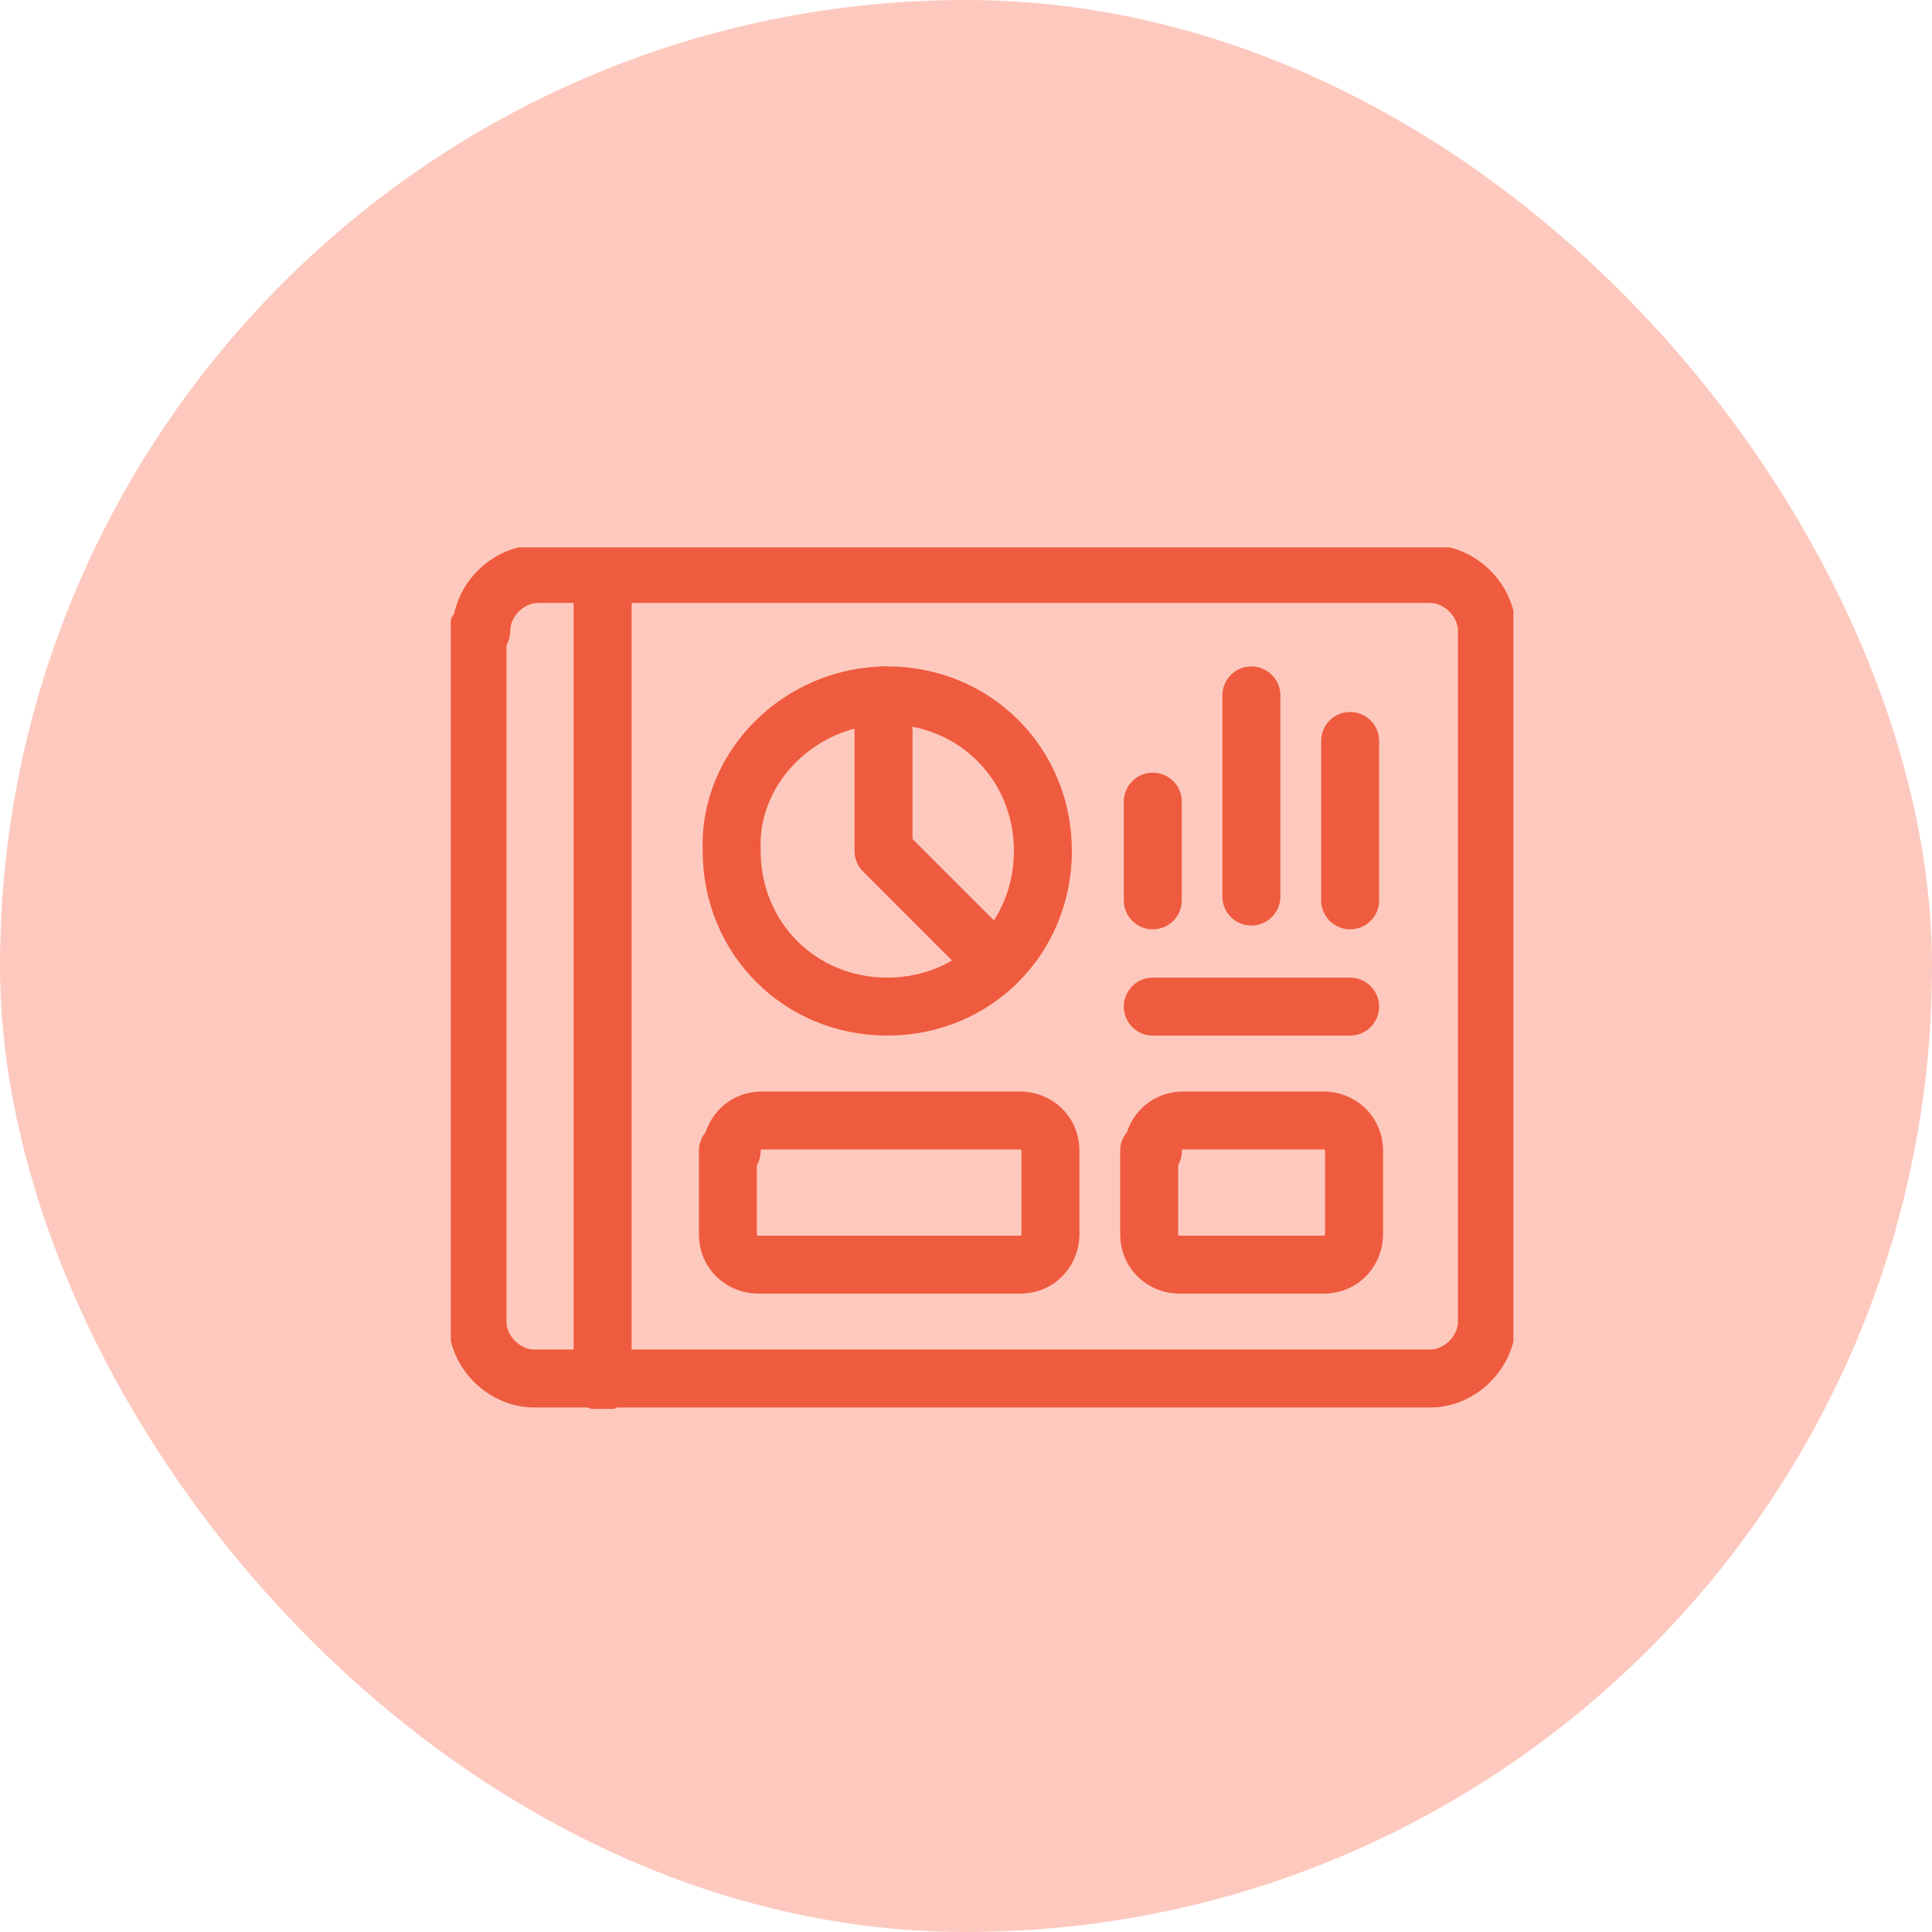<svg width="60" height="60" viewBox="0 0 60 60" fill="none" xmlns="http://www.w3.org/2000/svg">
<rect width="60" height="60" rx="30" fill="#FDC9BE"/>
<g clip-path="url(#clip0_24538_367)">
<path d="M35.805 35.739C35.805 35.268 36.159 34.797 36.748 34.797H41.109C41.58 34.797 42.052 35.15 42.052 35.739V38.332C42.052 38.804 41.698 39.275 41.109 39.275H36.63C36.159 39.275 35.688 38.922 35.688 38.332V35.739H35.805Z" stroke="#EF5B3E" stroke-width="1.8" stroke-linecap="round" stroke-linejoin="round"/>
<path d="M22.723 35.739C22.723 35.268 23.077 34.797 23.666 34.797H31.68C32.152 34.797 32.623 35.15 32.623 35.739V38.332C32.623 38.804 32.27 39.275 31.68 39.275H23.548C23.077 39.275 22.605 38.922 22.605 38.332V35.739H22.723Z" stroke="#EF5B3E" stroke-width="1.8" stroke-linecap="round" stroke-linejoin="round"/>
<path d="M14.946 19.593C14.946 18.65 15.771 17.825 16.714 17.825H44.41C45.353 17.825 46.178 18.65 46.178 19.593V41.043C46.178 41.986 45.353 42.811 44.41 42.811H16.596C15.653 42.811 14.828 41.986 14.828 41.043V19.593H14.946Z" stroke="#EF5B3E" stroke-width="1.8" stroke-linecap="round" stroke-linejoin="round"/>
<path d="M27.555 31.261C30.266 31.261 32.388 29.139 32.388 26.428C32.388 23.718 30.266 21.596 27.555 21.596C24.845 21.596 22.605 23.836 22.723 26.428C22.723 29.139 24.845 31.261 27.555 31.261Z" stroke="#EF5B3E" stroke-width="1.8" stroke-linecap="round" stroke-linejoin="round"/>
<path d="M27.438 21.596V26.429L30.855 29.846" stroke="#EF5B3E" stroke-width="1.8" stroke-linecap="round" stroke-linejoin="round"/>
<path d="M35.801 31.261H41.929" stroke="#EF5B3E" stroke-width="1.8" stroke-linecap="round" stroke-linejoin="round"/>
<path d="M18.715 17.943V42.929" stroke="#EF5B3E" stroke-width="1.8" stroke-linecap="round" stroke-linejoin="round"/>
<path d="M35.801 24.896V27.961" stroke="#EF5B3E" stroke-width="1.8" stroke-linecap="round" stroke-linejoin="round"/>
<path d="M41.93 23.011V27.961" stroke="#EF5B3E" stroke-width="1.8" stroke-linecap="round" stroke-linejoin="round"/>
<path d="M38.863 21.596V27.843" stroke="#EF5B3E" stroke-width="1.8" stroke-linecap="round" stroke-linejoin="round"/>
</g>
<defs>
<clipPath id="clip0_24538_367">
<rect width="33" height="26.754" fill="white" transform="translate(14 17)"/>
</clipPath>
</defs>
</svg>
